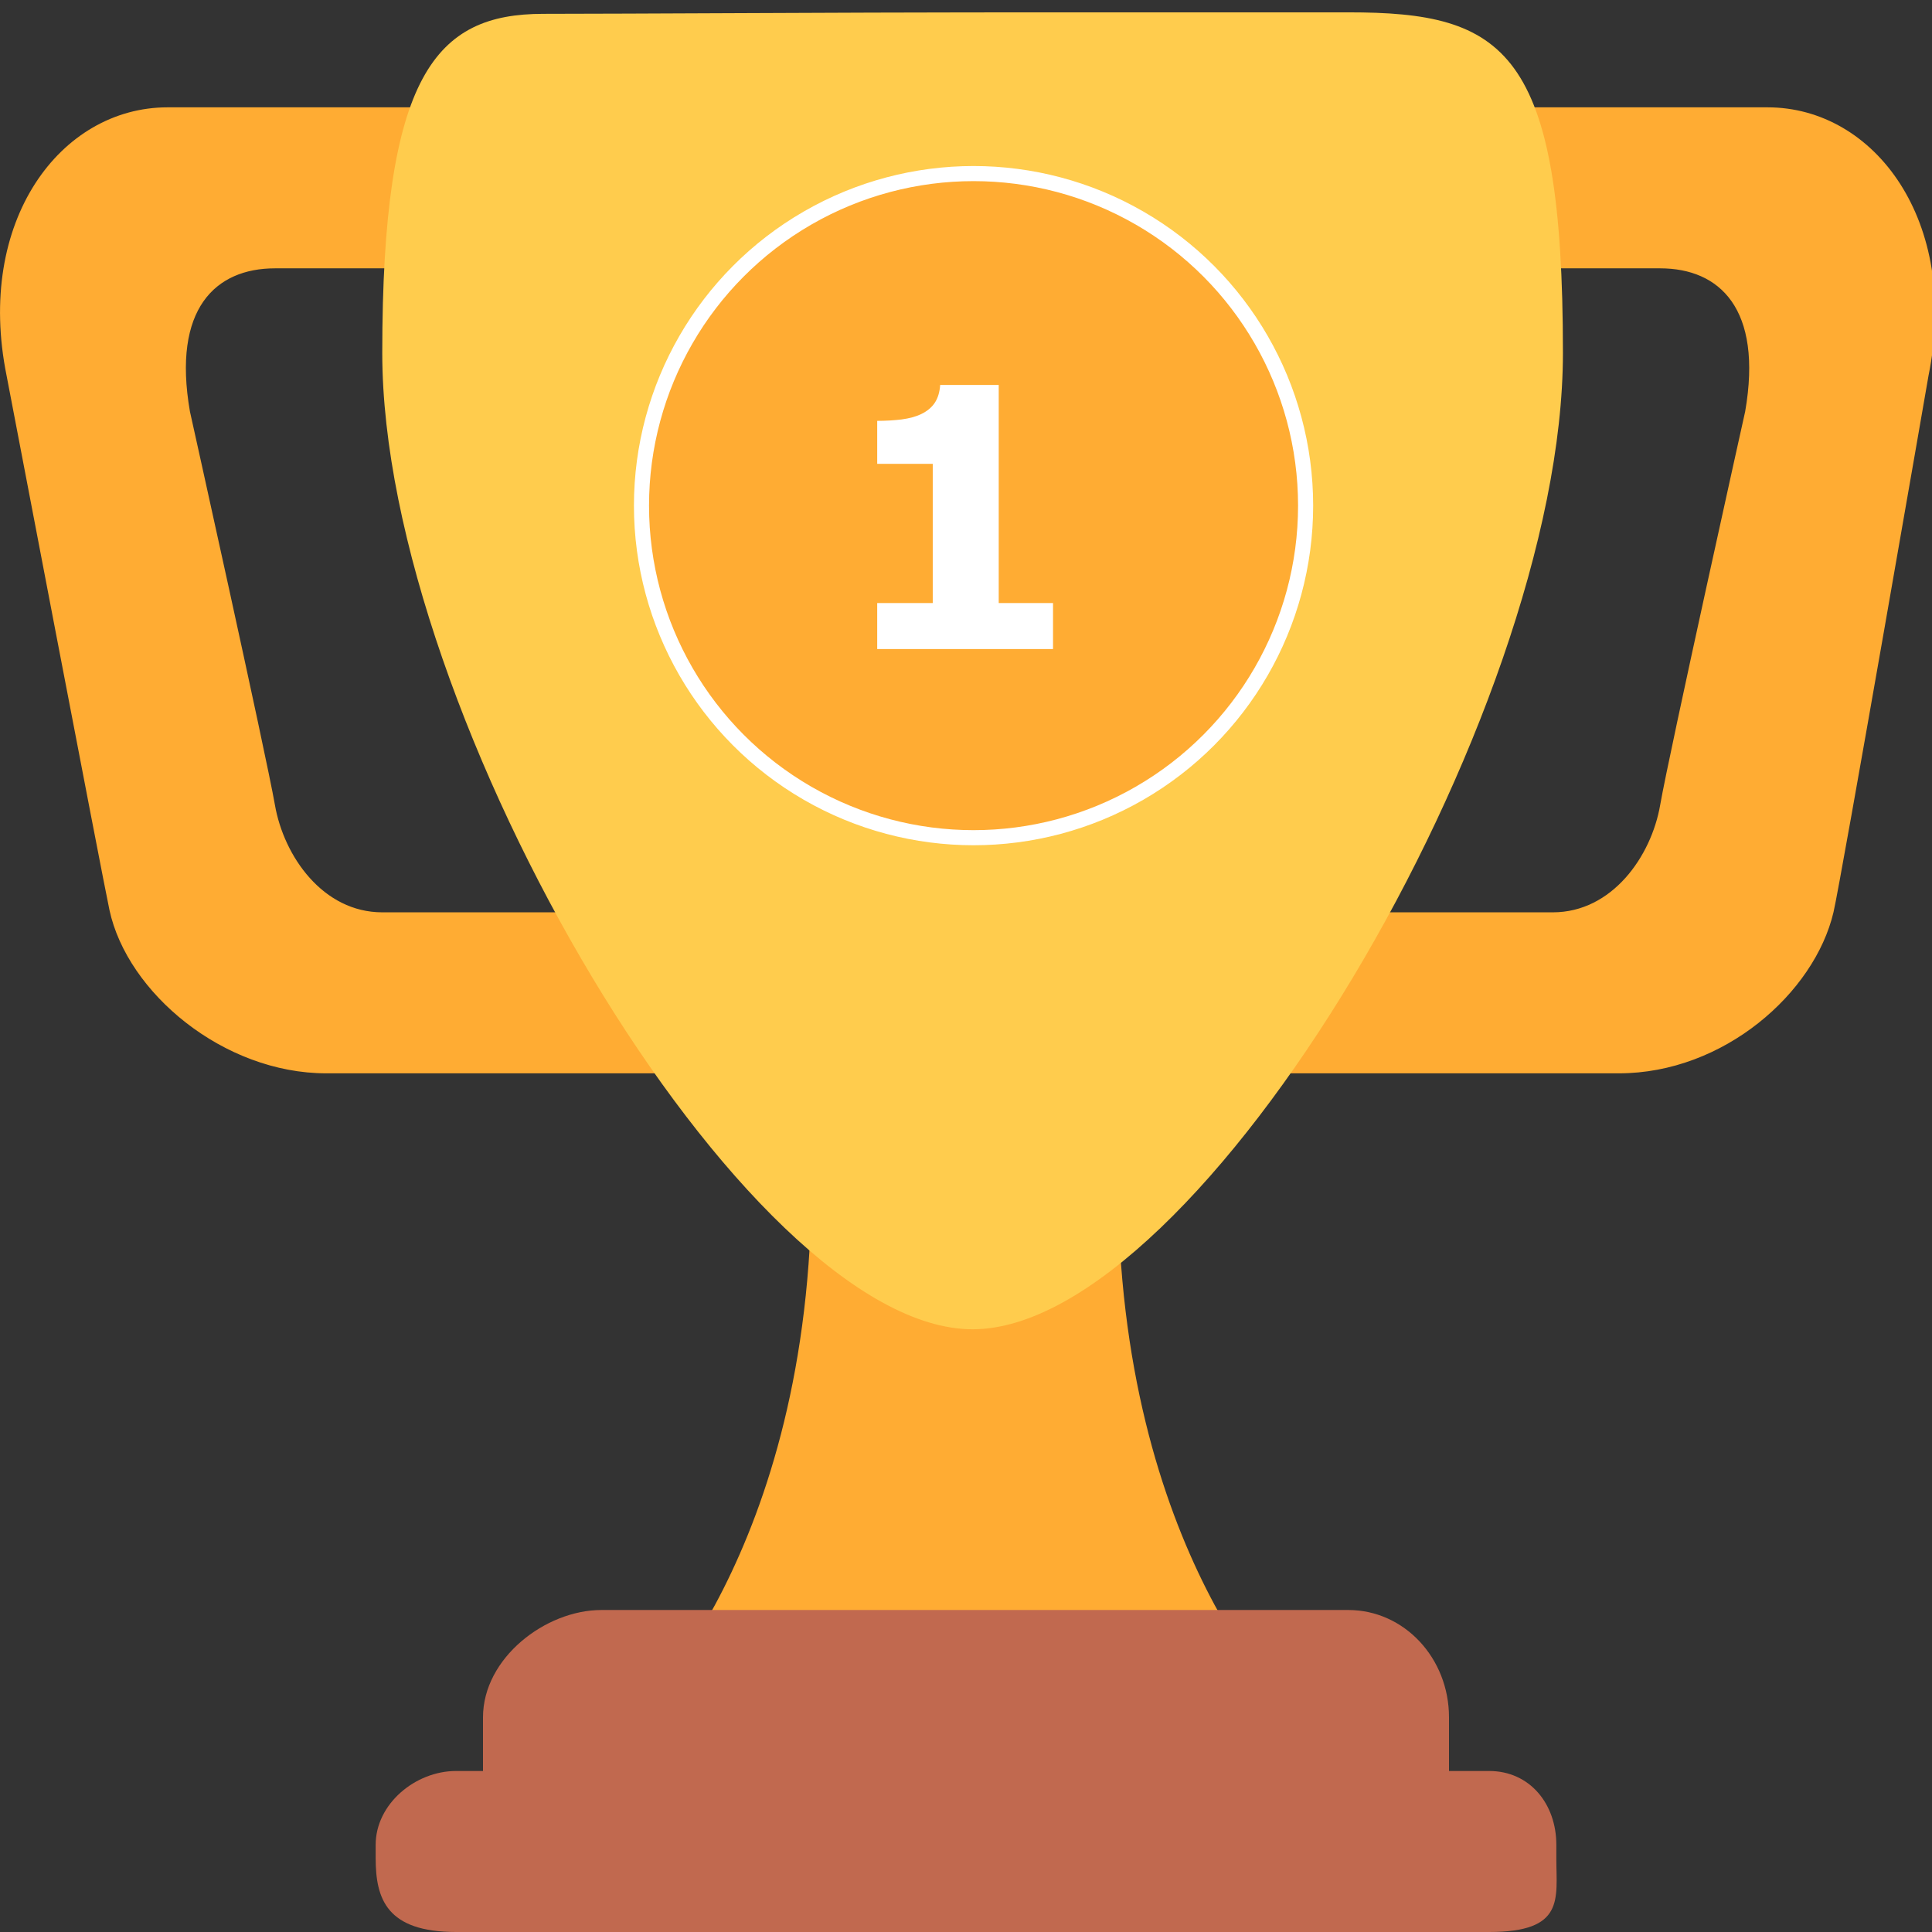 <svg width="128" height="128" viewBox="0 0 128 128" fill="none" xmlns="http://www.w3.org/2000/svg">
<rect x="0" y="0" width="128" height="128" fill="#333333" stroke="none"/>
<g clip-path="url(#clip0_36_2)">
<path d="M18.215 17.778H39.548C43.474 17.778 46.222 17.408 46.222 21.333V14.222C46.222 10.297 43.474 7.111 39.548 7.111H11.104C3.993 7.111 -1.636 14.667 0.437 24.889C0.437 24.889 6.805 58.222 7.253 60.295C8.437 65.778 14.805 71.111 21.621 71.111H46.361C50.29 71.111 46.222 64.37 46.222 60.444V53.333C46.222 57.259 43.474 60.444 39.548 60.444H25.326C21.401 60.444 18.809 56.739 18.215 53.333C17.621 49.927 12.583 27.26 12.583 27.26C11.399 20.444 14.286 17.778 18.215 17.778ZM109.991 17.778H88.658C84.732 17.778 78.222 17.408 78.222 21.333V14.222C78.222 10.297 84.732 7.111 88.658 7.111H117.102C124.213 7.111 129.845 14.667 127.769 24.889C127.769 24.889 121.963 58.379 121.472 60.444C120.213 65.778 114.212 71.111 107.25 71.111H81.842C77.916 71.111 78.222 64.37 78.222 60.444V53.333C78.222 57.259 84.732 60.444 88.658 60.444H102.88C106.805 60.444 109.401 56.739 109.991 53.333C110.581 49.927 115.623 27.26 115.623 27.26C116.804 20.444 113.92 17.778 109.991 17.778ZM74.069 78.222C74.069 53.483 64.437 78.222 64.437 78.222C64.437 78.222 53.771 53.483 53.771 78.222C53.771 102.962 42.069 113.778 42.069 113.778H85.774C85.771 113.778 74.069 102.962 74.069 78.222Z" fill="#FFAC33"/>
<path d="M103.548 23.385C103.548 47.474 79.477 88.068 64.437 88.068C49.394 88.068 25.326 47.474 25.326 23.385C25.326 4.914 28.882 0.917 35.993 0.917C40.878 0.917 57.415 0.821 64.437 0.821L89.326 0.818C99.698 0.814 103.548 3.25 103.548 23.385Z" fill="#FFCC4D"/>
<path d="M96 117.333C96 121.259 96.807 124.445 92.882 124.445H35.993C32.064 124.445 32 121.259 32 117.333V113.778C32 109.853 36.139 106.667 39.844 106.667H89.326C93.031 106.667 96 109.853 96 113.778V117.333Z" fill="#C1694F"/>
<path d="M103.111 123.111C103.111 125.813 103.698 128 98.66 128H30.215C25.621 128 24.889 125.813 24.889 123.111V122.222C24.889 119.52 27.513 117.333 30.215 117.333H98.66C101.358 117.333 103.111 119.52 103.111 122.222V123.111Z" fill="#C1694F"/>
<circle cx="64.5" cy="33.5" r="22" fill="#FFAC33" stroke="white"/>
<path d="M69.766 43H58.117V39.953H61.797V30.73H58.117V27.883C58.68 27.883 59.219 27.852 59.734 27.789C60.25 27.719 60.68 27.602 61.023 27.438C61.43 27.242 61.734 26.988 61.938 26.676C62.141 26.363 62.258 25.973 62.289 25.504H66.168V39.953H69.766V43Z" fill="white"/>
</g>
<defs>
<clipPath id="clip0_36_2">
<rect width="128" height="128" fill="white"/>
</clipPath>
</defs>
</svg>
